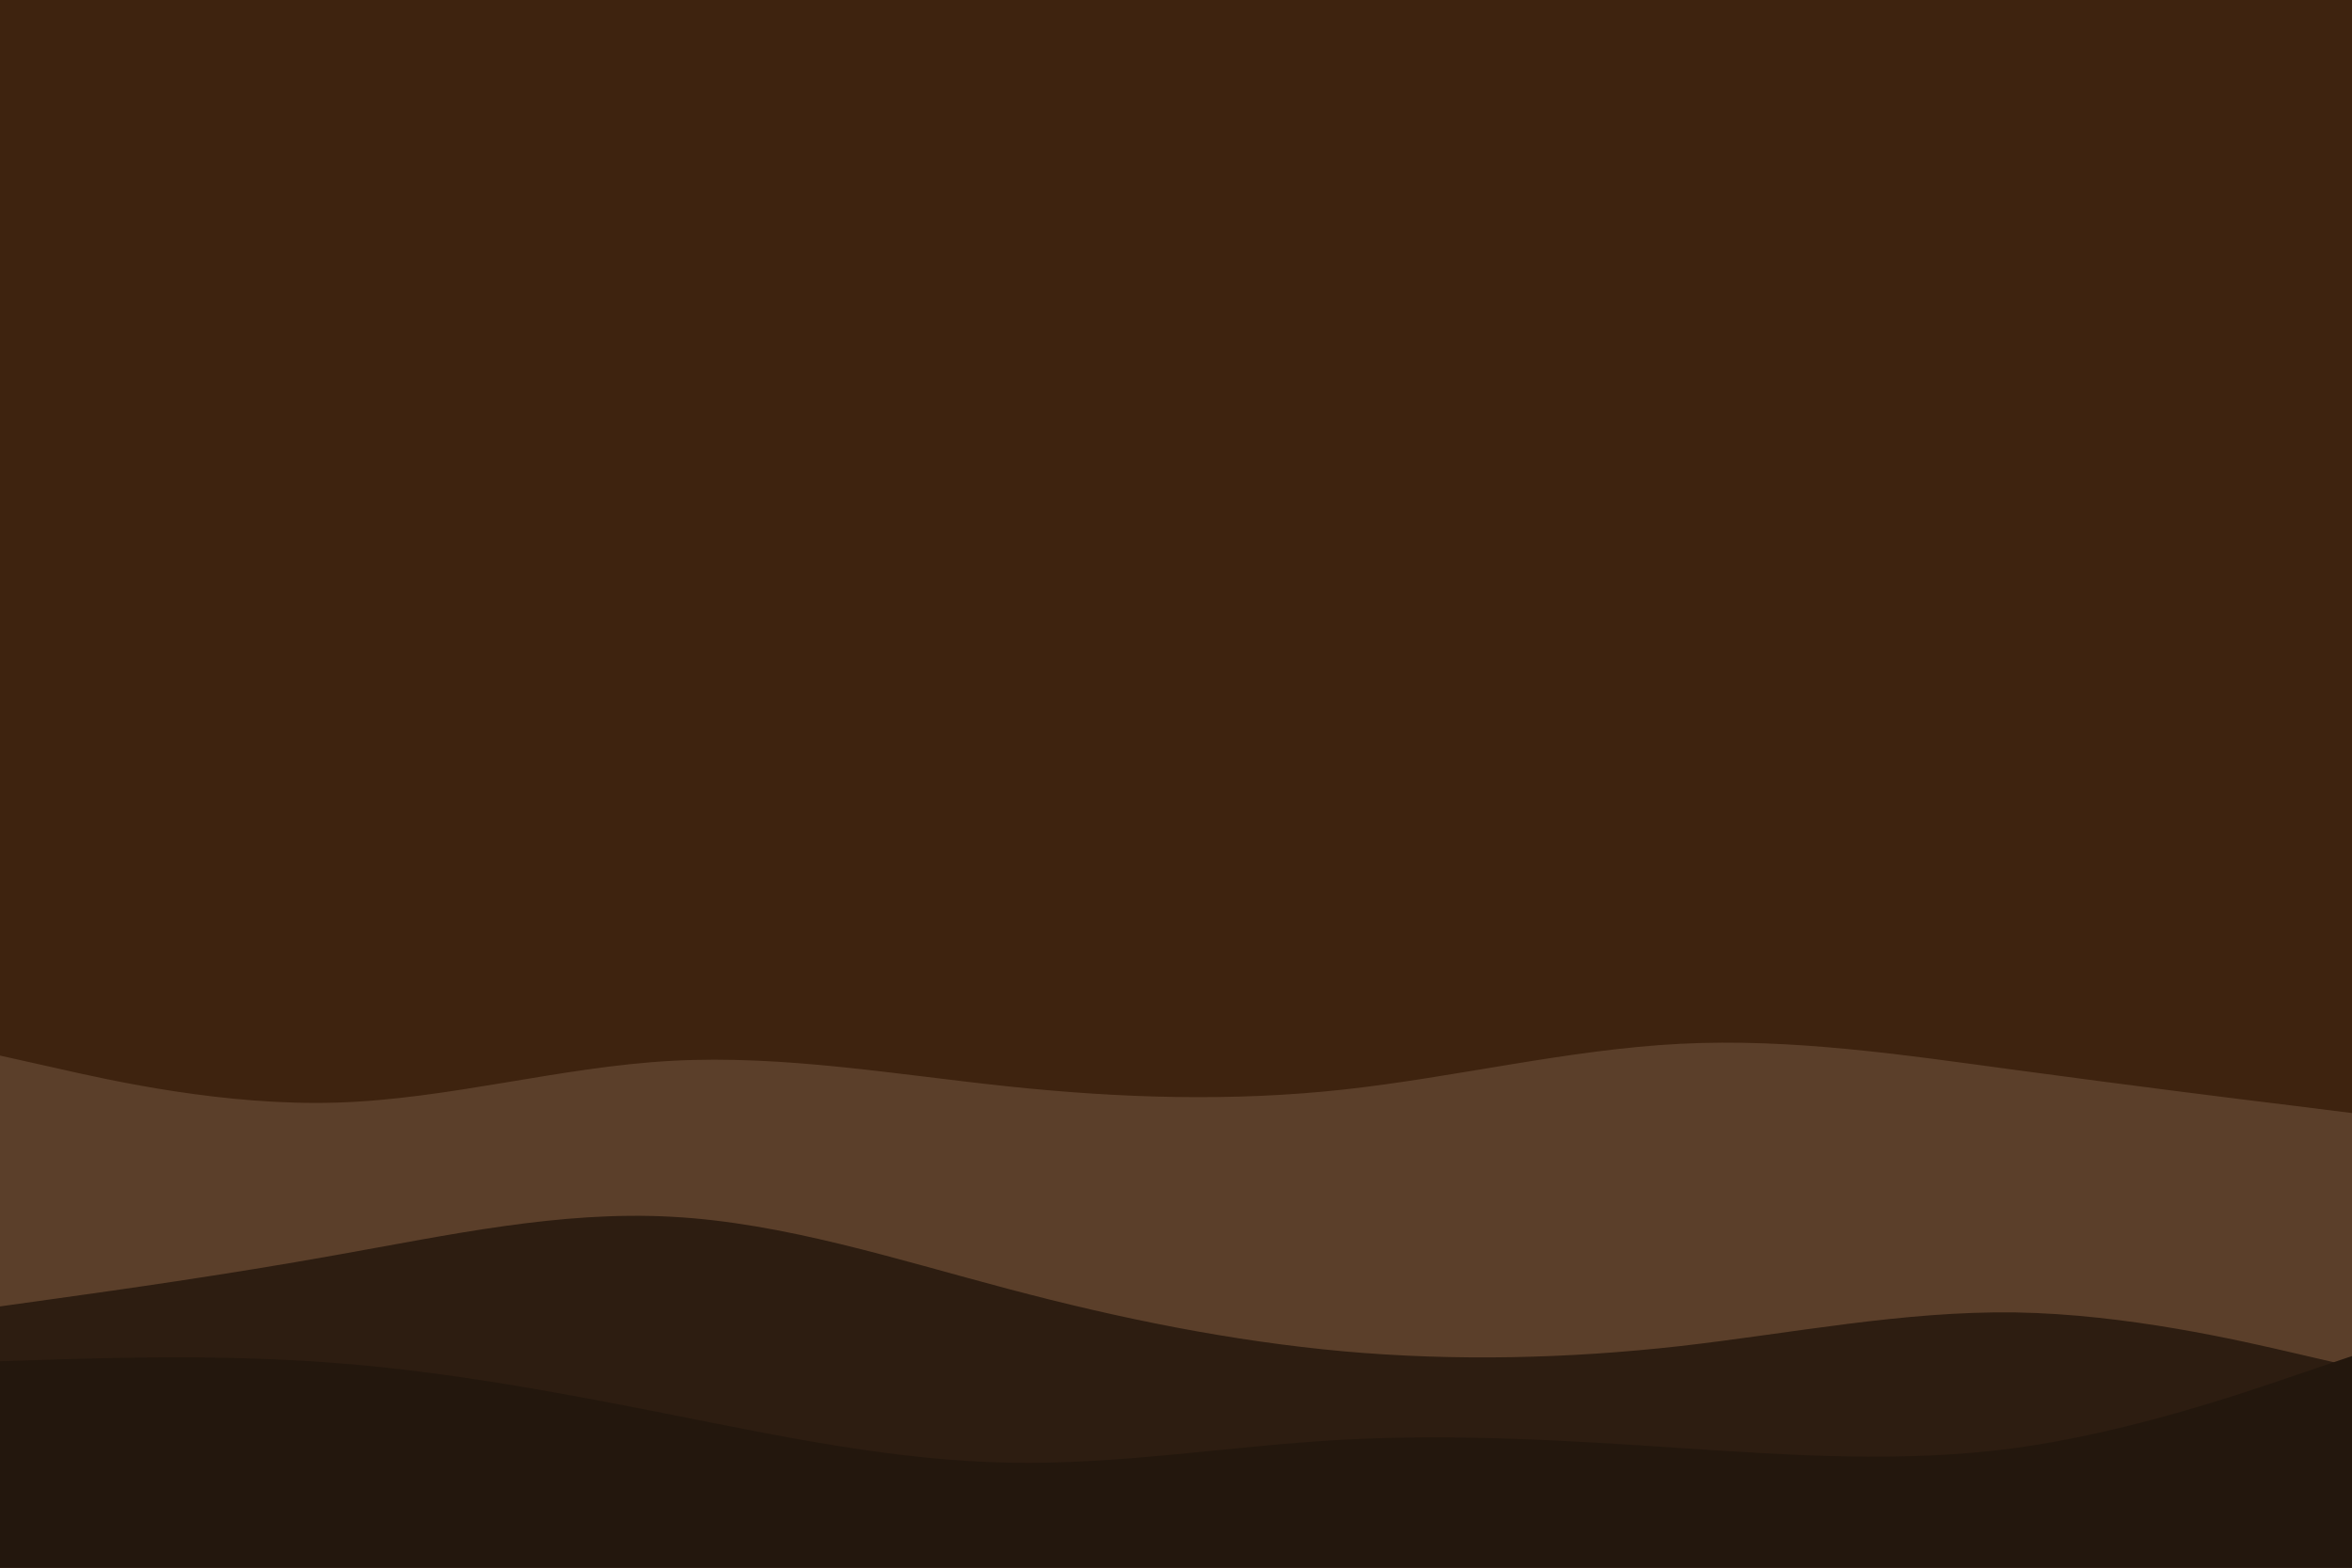 <svg id="visual" viewBox="0 0 900 600" width="900" height="600" xmlns="http://www.w3.org/2000/svg" xmlns:xlink="http://www.w3.org/1999/xlink" version="1.1"><rect x="0" y="0" width="900" height="600" fill="#3E230F"></rect><path d="M0 404L21.5 408.8C43 413.7 86 423.3 128.8 422C171.7 420.7 214.3 408.3 257.2 406C300 403.7 343 411.3 385.8 415.8C428.7 420.3 471.3 421.7 514.2 417C557 412.3 600 401.7 642.8 399.5C685.7 397.3 728.3 403.7 771.2 409.5C814 415.3 857 420.7 878.5 423.3L900 426L900 601L878.5 601C857 601 814 601 771.2 601C728.3 601 685.7 601 642.8 601C600 601 557 601 514.2 601C471.3 601 428.7 601 385.8 601C343 601 300 601 257.2 601C214.3 601 171.7 601 128.8 601C86 601 43 601 21.5 601L0 601Z" fill="#5b3f2a"></path><path d="M0 500L21.5 497C43 494 86 488 128.8 480.3C171.7 472.7 214.3 463.3 257.2 465.7C300 468 343 482 385.8 493.3C428.7 504.7 471.3 513.3 514.2 517.2C557 521 600 520 642.8 515.2C685.7 510.3 728.3 501.7 771.2 502.3C814 503 857 513 878.5 518L900 523L900 601L878.5 601C857 601 814 601 771.2 601C728.3 601 685.7 601 642.8 601C600 601 557 601 514.2 601C471.3 601 428.7 601 385.8 601C343 601 300 601 257.2 601C214.3 601 171.7 601 128.8 601C86 601 43 601 21.5 601L0 601Z" fill="#2d1d11"></path><path d="M0 521L21.5 520.3C43 519.7 86 518.3 128.8 521.7C171.7 525 214.3 533 257.2 541.5C300 550 343 559 385.8 559.8C428.7 560.7 471.3 553.3 514.2 551C557 548.7 600 551.3 642.8 554.2C685.7 557 728.3 560 771.2 554.2C814 548.3 857 533.7 878.5 526.3L900 519L900 601L878.5 601C857 601 814 601 771.2 601C728.3 601 685.7 601 642.8 601C600 601 557 601 514.2 601C471.3 601 428.7 601 385.8 601C343 601 300 601 257.2 601C214.3 601 171.7 601 128.8 601C86 601 43 601 21.5 601L0 601Z" fill="#23170d"></path></svg>